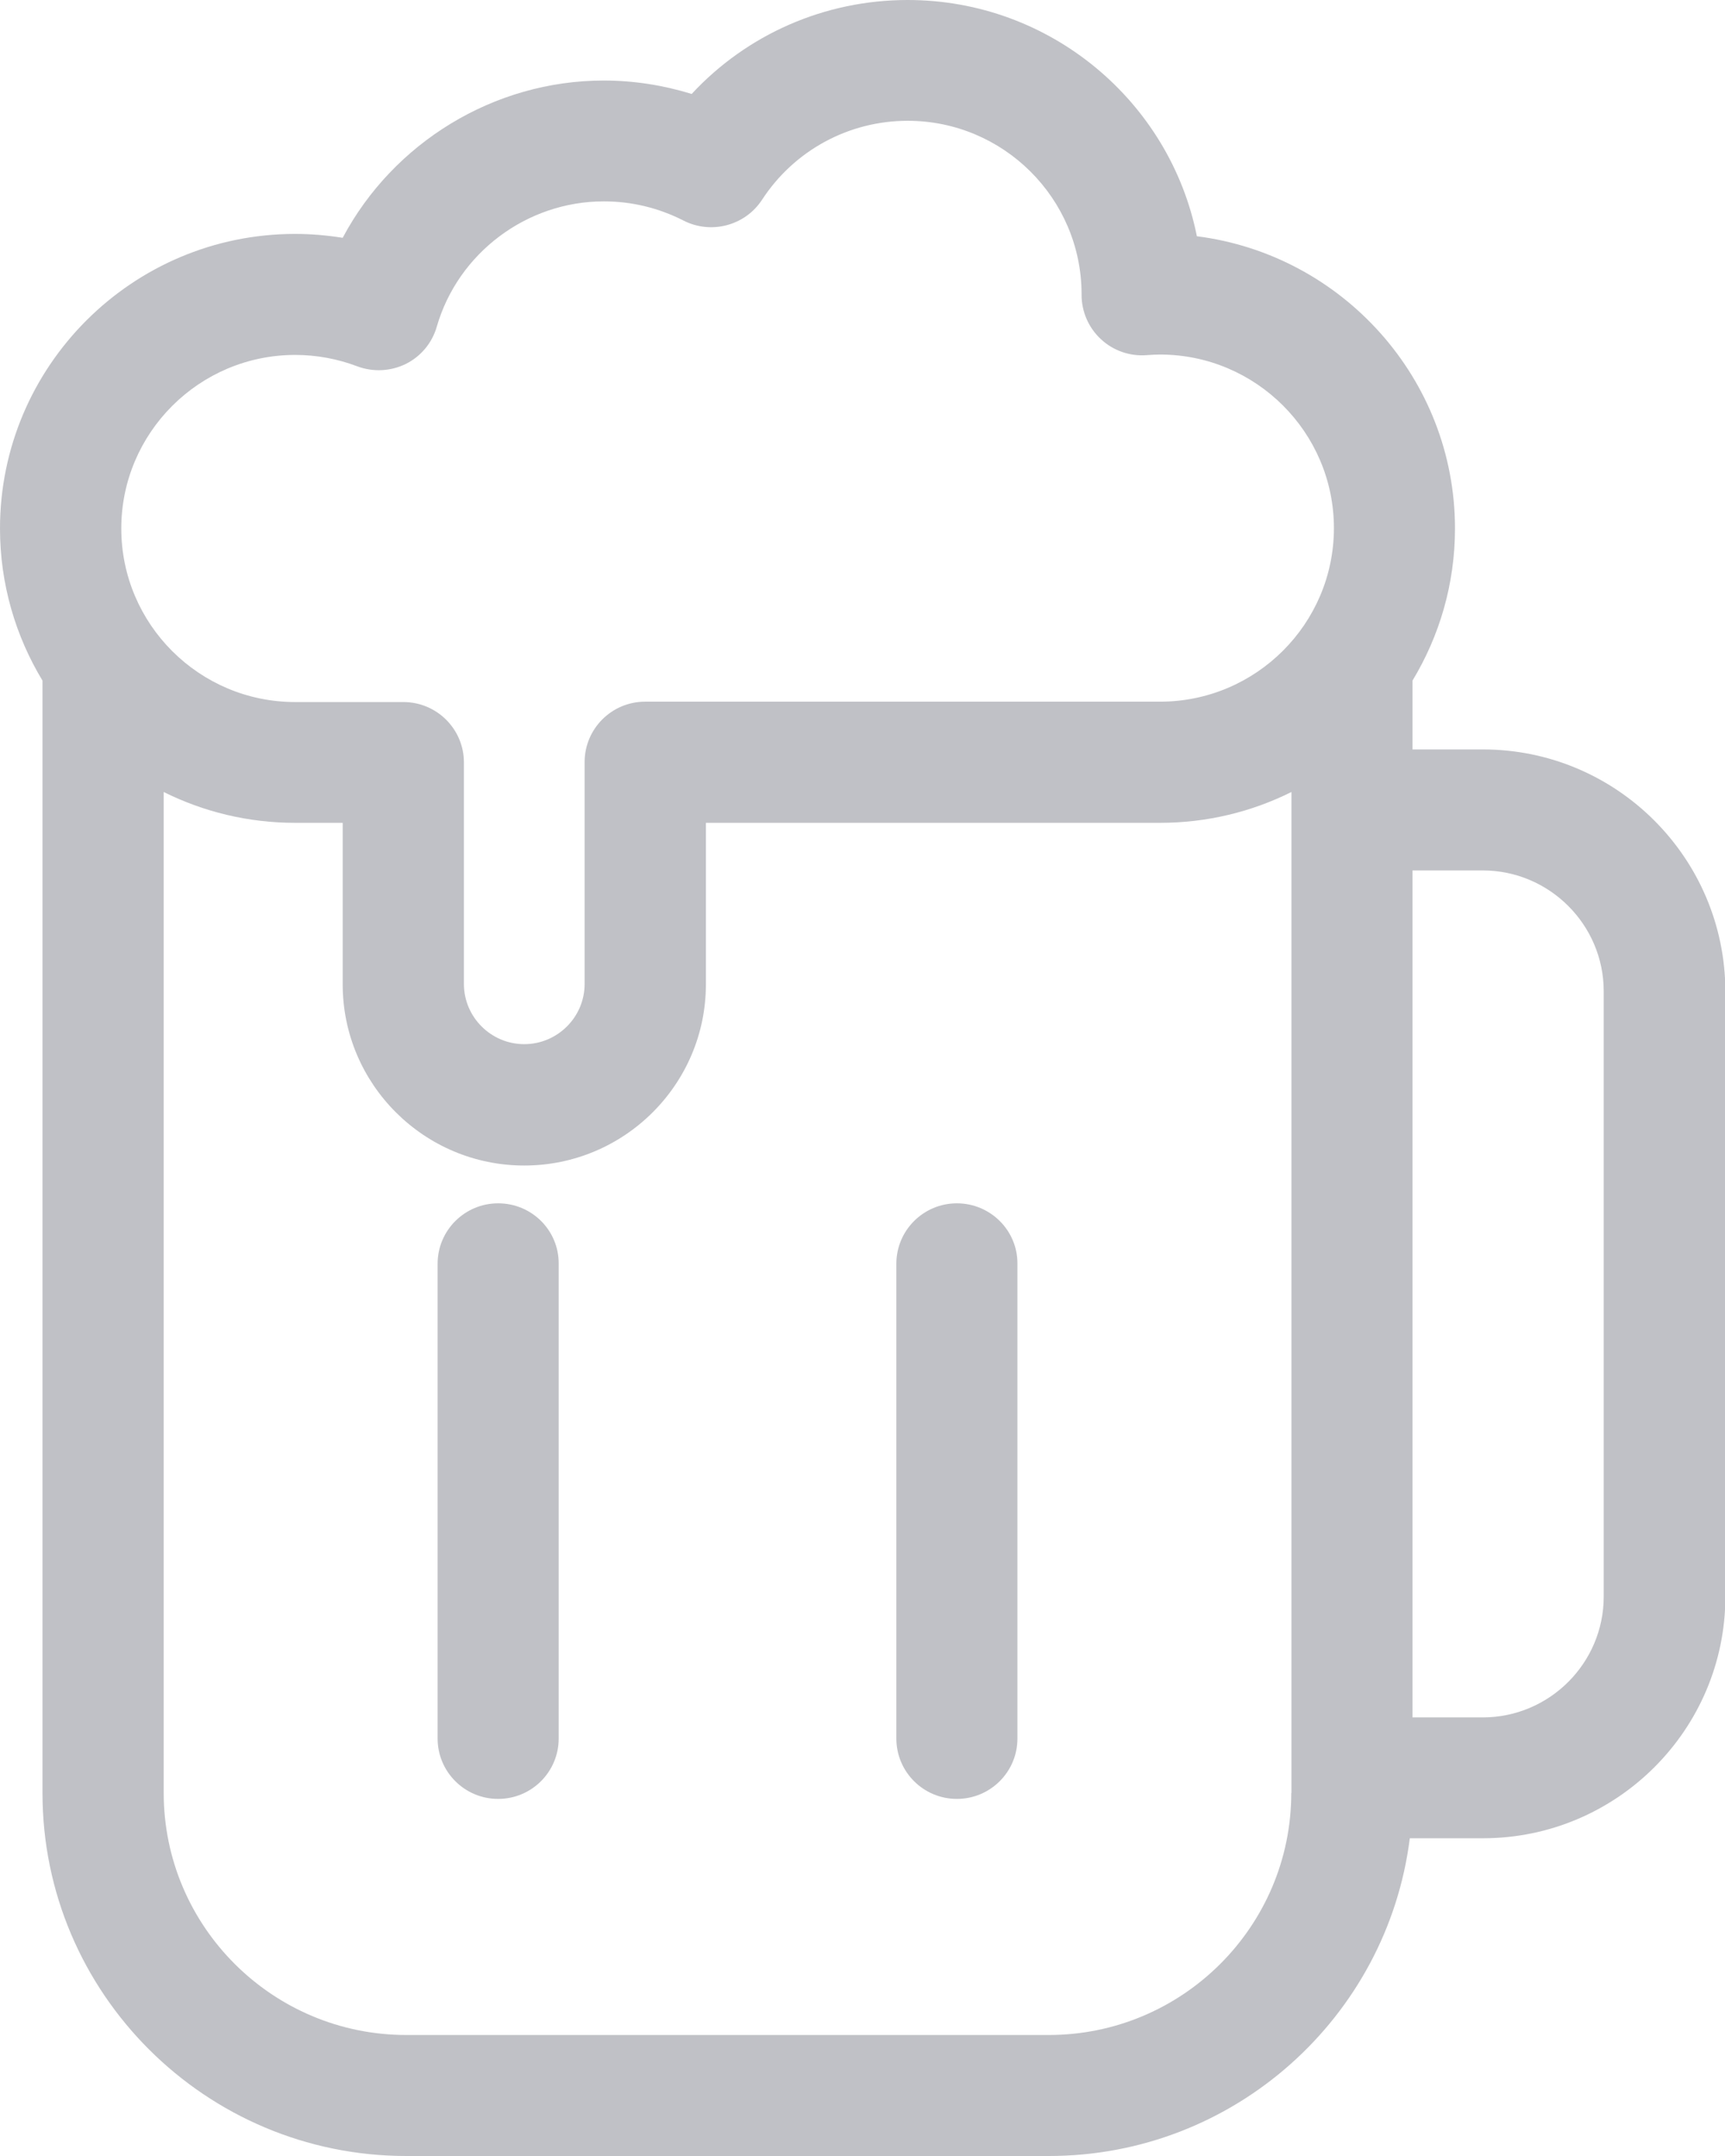 <svg width="32" height="40" viewBox="0 0 32 40" fill="none" xmlns="http://www.w3.org/2000/svg">
<g opacity="0.5" clip-path="url(#clip0)">
<path d="M9.241 22.325C8.621 22.325 8.118 22.827 8.118 23.446V32.255C8.118 32.874 8.621 33.375 9.241 33.375C9.861 33.375 10.364 32.874 10.364 32.255V23.446C10.368 22.827 9.865 22.325 9.241 22.325Z" fill="#82848D"/>
<path d="M17.751 22.325C17.131 22.325 16.628 22.827 16.628 23.446V32.255C16.628 32.874 17.131 33.375 17.751 33.375C18.371 33.375 18.874 32.874 18.874 32.255V23.446C18.878 22.827 18.371 22.325 17.751 22.325Z" fill="#82848D"/>
<path d="M27.508 13.904H26.203V12.627C26.702 11.801 26.991 10.837 26.991 9.805C26.991 7.027 24.898 4.725 22.203 4.383C21.704 1.886 19.487 0 16.838 0C15.298 0 13.857 0.637 12.831 1.743C12.303 1.58 11.754 1.494 11.201 1.494C9.155 1.494 7.291 2.654 6.357 4.412C6.064 4.365 5.768 4.34 5.472 4.34C2.456 4.34 0 6.792 0 9.805C0 10.837 0.289 11.801 0.788 12.627V33.265C0.788 36.98 3.815 40 7.537 40H19.458C22.895 40 25.736 37.424 26.153 34.105H27.512C29.989 34.105 32.007 32.091 32.007 29.618V18.39C32 15.914 29.986 13.904 27.508 13.904ZM5.476 6.585C5.872 6.585 6.257 6.657 6.624 6.795C6.916 6.906 7.244 6.891 7.526 6.753C7.807 6.614 8.018 6.361 8.103 6.059C8.499 4.693 9.772 3.736 11.201 3.736C11.718 3.736 12.217 3.857 12.677 4.091C13.191 4.355 13.822 4.187 14.136 3.707C14.734 2.789 15.747 2.241 16.838 2.241C18.613 2.241 20.057 3.679 20.064 5.447C20.064 5.458 20.064 5.465 20.064 5.472C20.064 5.785 20.196 6.084 20.424 6.294C20.652 6.507 20.963 6.614 21.273 6.589C21.365 6.582 21.447 6.578 21.519 6.578C23.298 6.578 24.745 8.023 24.745 9.798C24.745 11.573 23.298 13.018 21.519 13.018H11.968C11.348 13.018 10.845 13.52 10.845 14.139V18.255C10.845 18.87 10.342 19.372 9.725 19.372C9.109 19.372 8.606 18.87 8.606 18.255V14.146C8.606 13.527 8.103 13.025 7.483 13.025H5.476C3.697 13.025 2.25 11.581 2.25 9.805C2.25 8.03 3.697 6.585 5.476 6.585ZM23.954 33.265C23.954 35.741 21.936 37.755 19.454 37.755H7.537C5.055 37.755 3.037 35.741 3.037 33.265V14.694C3.772 15.06 4.599 15.266 5.476 15.266H6.357V18.262C6.357 20.116 7.868 21.624 9.725 21.624C11.583 21.624 13.095 20.116 13.095 18.262V15.266H21.519C22.396 15.266 23.223 15.06 23.957 14.694V33.265H23.954ZM29.75 29.622C29.75 30.857 28.741 31.863 27.505 31.863H26.203V16.149H27.505C28.741 16.149 29.75 17.156 29.75 18.39V29.622Z" fill="#82848D"/>
</g>
<defs>
<clipPath id="clip0">
<rect width="32" height="40" fill="white"/>
</clipPath>
</defs>
</svg>
